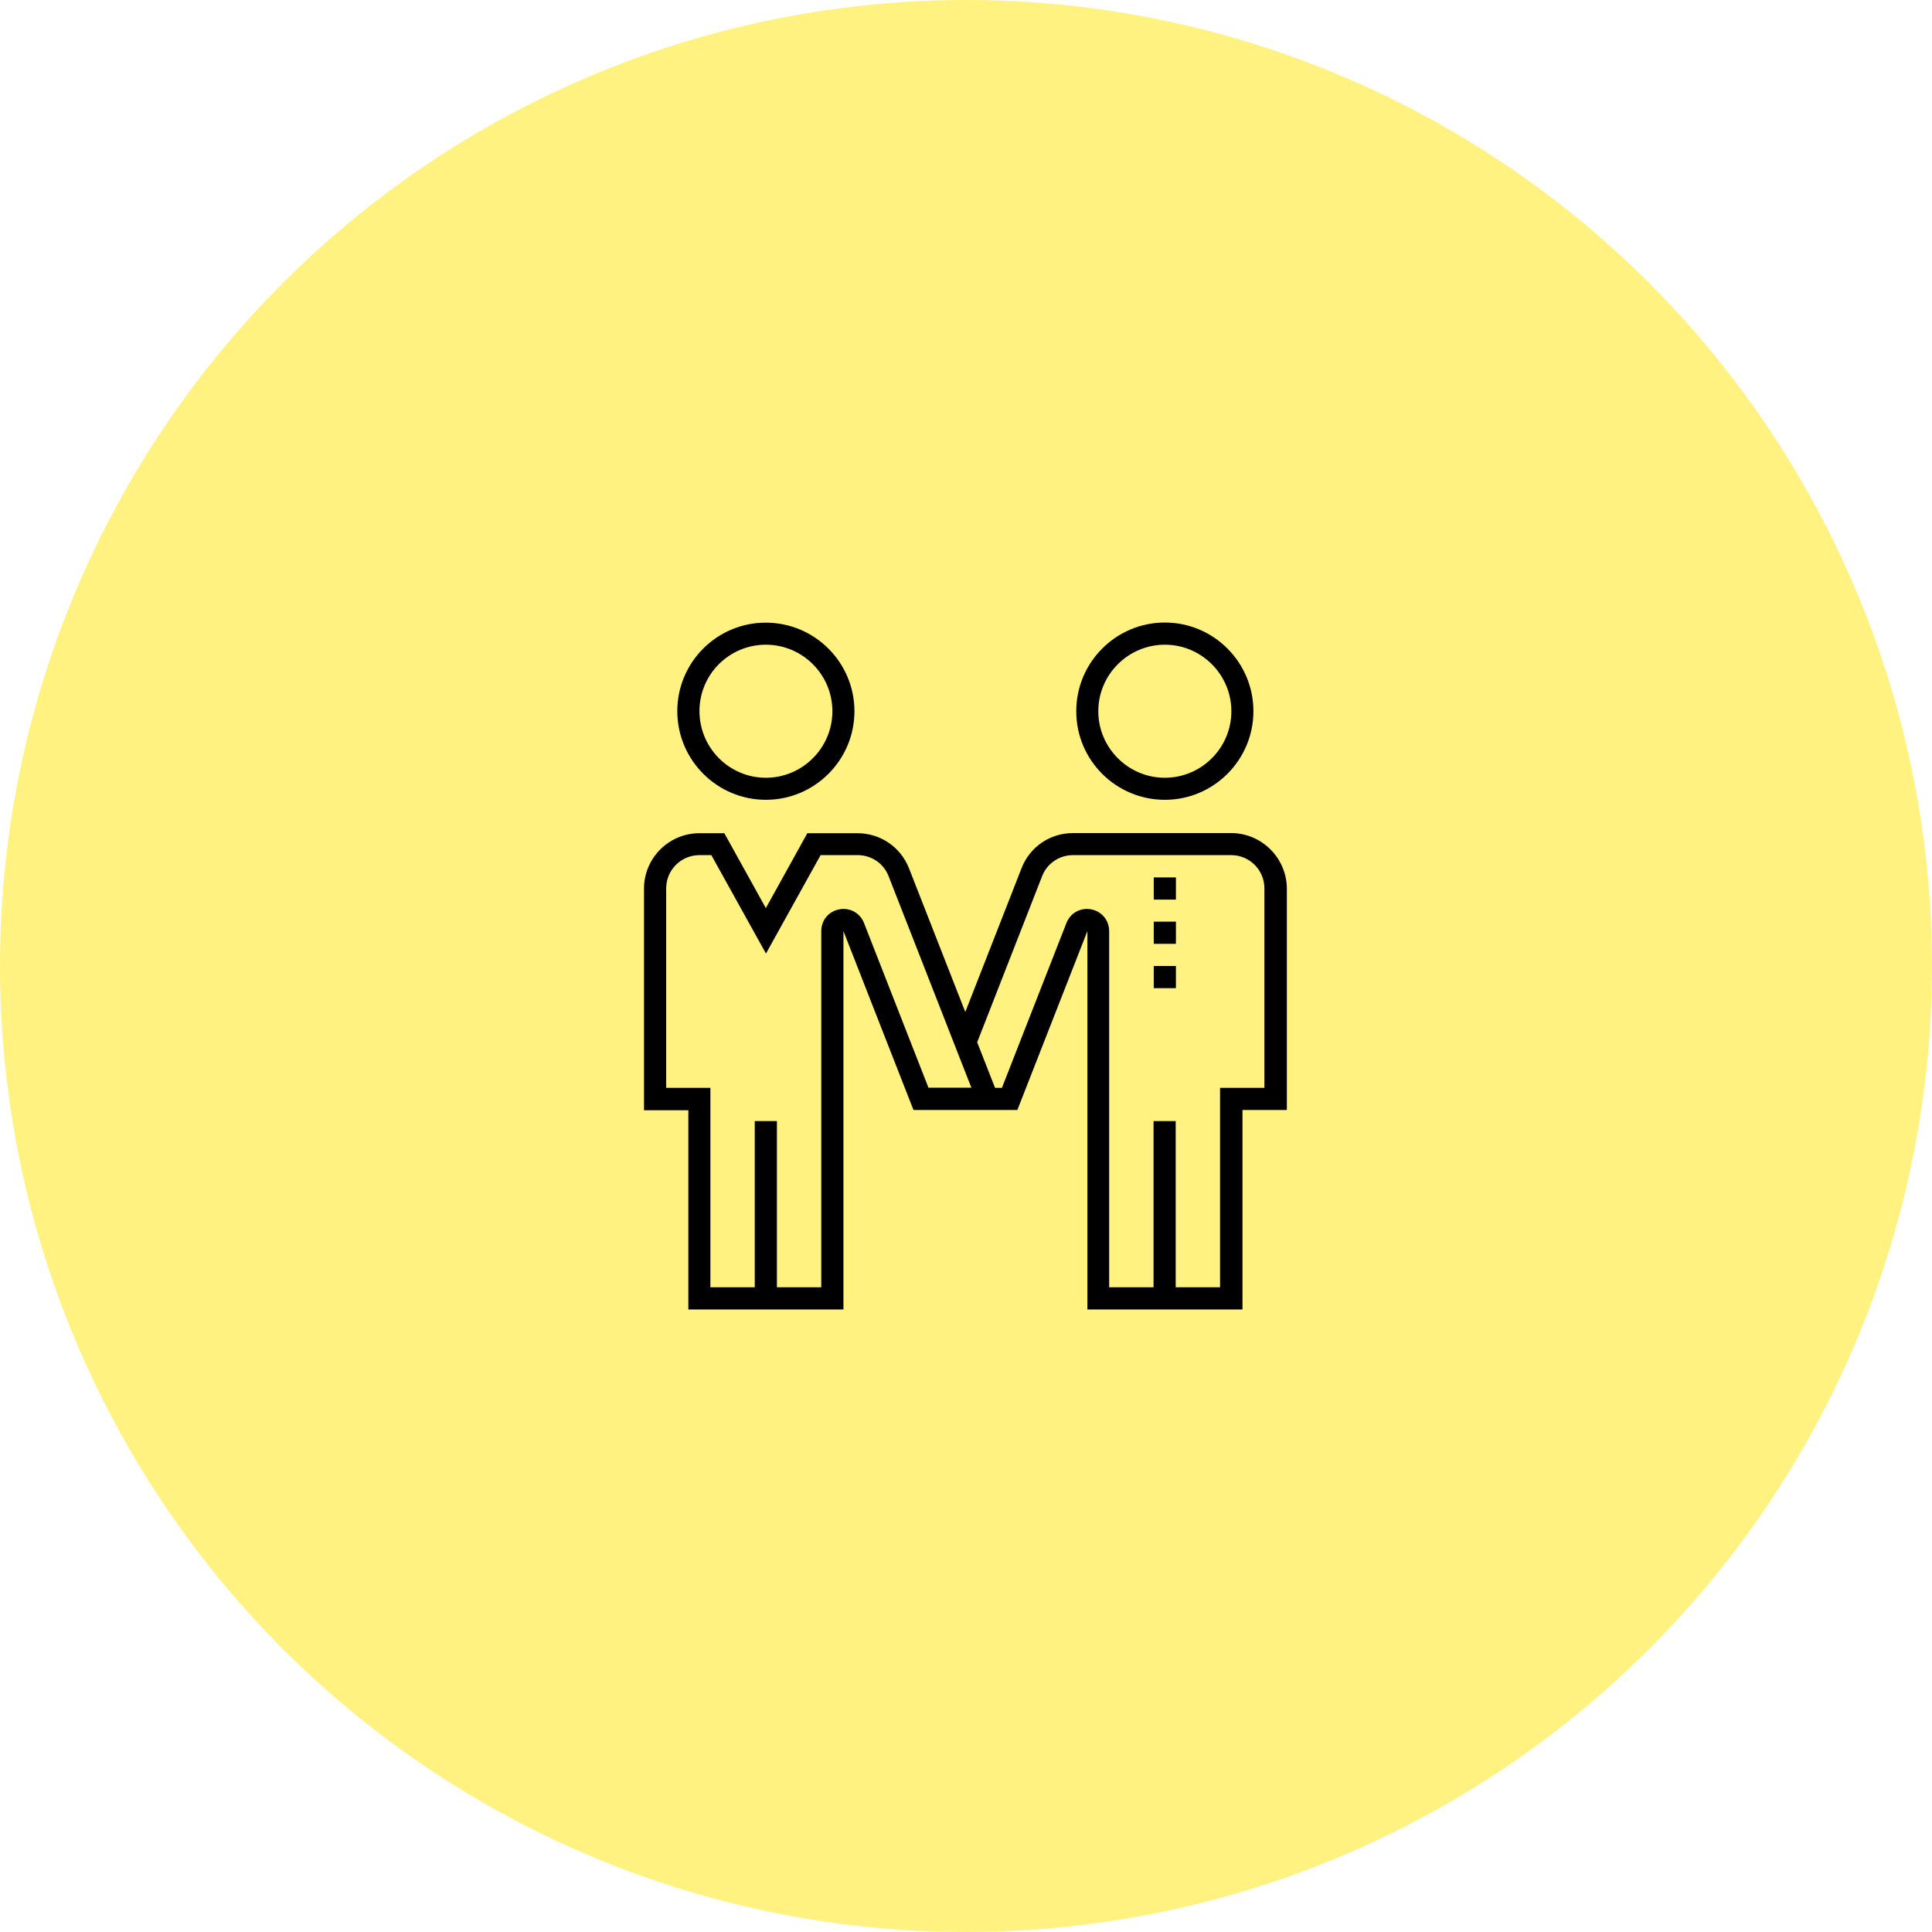 <svg
  width="90"
  height="90"
  viewBox="0 0 90 90"
  fill="none"
  xmlns="http://www.w3.org/2000/svg"
>
  <circle
    opacity="0.5"
    cx="45"
    cy="45"
    r="45"
    fill="#FFE603"
  ></circle>
  <path
    d="M35.677 29.006C33.403 29 31.551 30.852 31.551 33.126C31.551 35.406 33.403 37.258 35.677 37.258C37.951 37.258 39.803 35.406 39.803 33.132C39.803 30.858 37.951 29.006 35.677 29.006ZM35.677 36.231C33.97 36.231 32.584 34.839 32.584 33.126C32.584 31.412 33.97 30.033 35.677 30.033C37.384 30.033 38.776 31.425 38.776 33.132C38.776 34.839 37.384 36.231 35.677 36.231Z"
    fill="black"
  ></path>
  <path
    d="M54.263 29C51.989 29 50.137 30.852 50.137 33.126C50.13 35.406 51.982 37.258 54.263 37.258C56.537 37.258 58.389 35.406 58.389 33.132C58.389 30.852 56.537 29 54.263 29ZM54.263 36.231C52.556 36.231 51.163 34.839 51.163 33.132C51.163 31.425 52.556 30.033 54.263 30.033C55.97 30.033 57.362 31.425 57.362 33.132C57.362 34.839 55.97 36.231 54.263 36.231Z"
    fill="black"
  ></path>
  <path
    d="M57.351 38.808H49.987C48.917 38.808 47.972 39.45 47.587 40.446L44.967 47.142L42.346 40.452C41.956 39.457 41.011 38.814 39.94 38.814H37.609L35.676 42.304L33.742 38.814H32.583C31.159 38.814 30 39.973 30 41.397V51.721H32.066V61H39.291V43.375L42.554 51.709H45.654H46.762H47.392L50.655 43.375V61H57.88V51.709H59.947V41.384C59.934 39.967 58.775 38.808 57.351 38.808ZM43.254 50.669V50.676L40.249 42.997C40.066 42.531 39.594 42.266 39.096 42.361C38.598 42.455 38.258 42.871 38.258 43.375V59.967H36.192V52.225H35.159V59.967H33.093V50.676H31.033V41.384C31.033 40.528 31.726 39.835 32.583 39.835H33.137L35.682 44.42L38.227 39.835H39.953C40.595 39.835 41.162 40.219 41.395 40.817L45.25 50.669H43.254ZM58.901 50.676H56.835V59.967H54.769V52.225H53.736V59.967H51.669V43.375C51.669 42.871 51.323 42.455 50.831 42.361C50.334 42.266 49.861 42.531 49.679 42.997L46.674 50.676H46.353L45.521 48.553L48.545 40.817C48.778 40.219 49.345 39.835 49.987 39.835H57.351C58.208 39.835 58.901 40.528 58.901 41.384V50.676Z"
    fill="black"
  ></path>
  <path
    d="M54.779 40.874H53.746V41.907H54.779V40.874Z"
    fill="black"
  ></path>
  <path
    d="M54.779 42.934H53.746V43.967H54.779V42.934Z"
    fill="black"
  ></path>
  <path
    d="M54.779 45H53.746V46.033H54.779V45Z"
    fill="black"
  ></path>
</svg>
